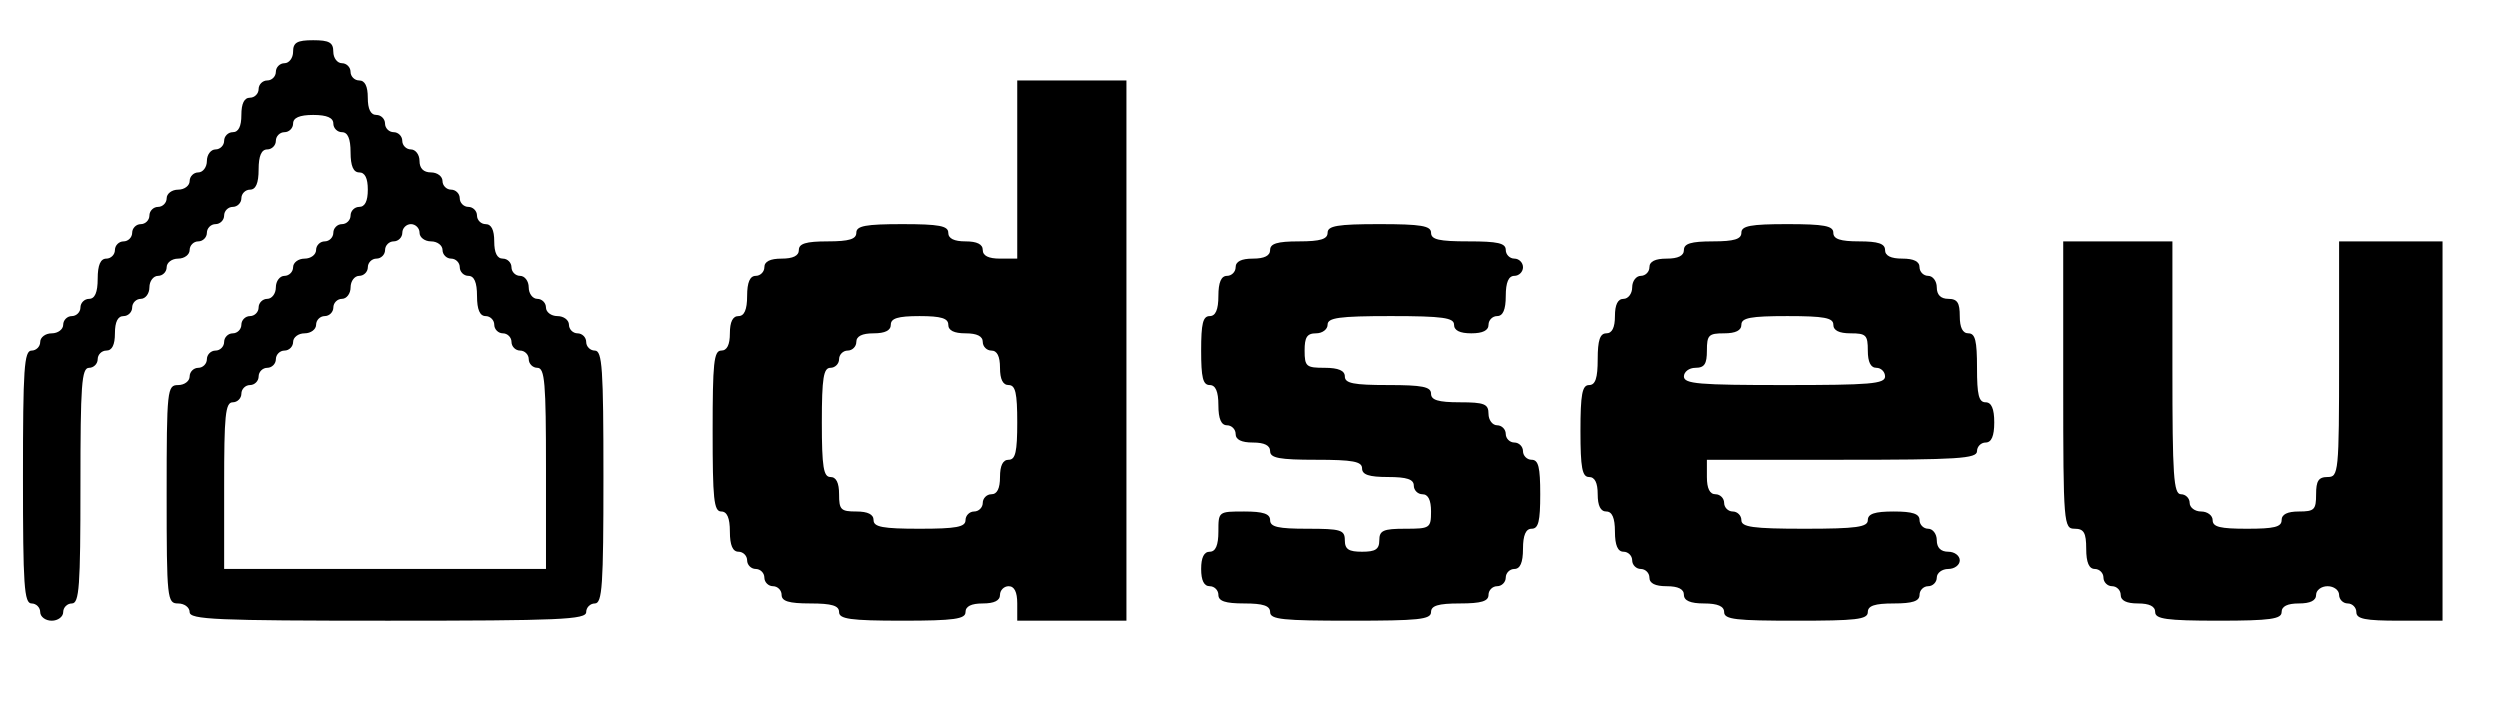 <?xml version="1.0" standalone="no"?>
<!DOCTYPE svg PUBLIC "-//W3C//DTD SVG 20010904//EN"
 "http://www.w3.org/TR/2001/REC-SVG-20010904/DTD/svg10.dtd">
<svg version="1.0" xmlns="http://www.w3.org/2000/svg"
 width="435pt" height="123pt" viewBox="0 0 435 123"
 preserveAspectRatio="xMidYMid meet">

<g transform="translate(0,123) scale(0.1,-0.1)"
fill="#000000" stroke="none">
<path d="M510 1140 c0 -11 -7 -20 -15 -20 -8 0 -15 -7 -15 -15 0 -8 -7 -15
-15 -15 -8 0 -15 -7 -15 -15 0 -8 -7 -15 -15 -15 -10 0 -15 -10 -15 -30 0 -20
-5 -30 -15 -30 -8 0 -15 -7 -15 -15 0 -8 -7 -15 -15 -15 -8 0 -15 -9 -15 -20
0 -11 -7 -20 -15 -20 -8 0 -15 -7 -15 -15 0 -8 -9 -15 -20 -15 -11 0 -20 -7
-20 -15 0 -8 -7 -15 -15 -15 -8 0 -15 -7 -15 -15 0 -8 -7 -15 -15 -15 -8 0
-15 -7 -15 -15 0 -8 -7 -15 -15 -15 -8 0 -15 -7 -15 -15 0 -8 -7 -15 -15 -15
-10 0 -15 -11 -15 -35 0 -24 -5 -35 -15 -35 -8 0 -15 -7 -15 -15 0 -8 -7 -15
-15 -15 -8 0 -15 -7 -15 -15 0 -8 -9 -15 -20 -15 -11 0 -20 -7 -20 -15 0 -8
-7 -15 -15 -15 -13 0 -15 -31 -15 -220 0 -189 2 -220 15 -220 8 0 15 -7 15
-15 0 -8 9 -15 20 -15 11 0 20 7 20 15 0 8 7 15 15 15 13 0 15 29 15 205 0
176 2 205 15 205 8 0 15 7 15 15 0 8 7 15 15 15 10 0 15 10 15 30 0 20 5 30
15 30 8 0 15 7 15 15 0 8 7 15 15 15 8 0 15 9 15 20 0 11 7 20 15 20 8 0 15 7
15 15 0 8 9 15 20 15 11 0 20 7 20 15 0 8 7 15 15 15 8 0 15 7 15 15 0 8 7 15
15 15 8 0 15 7 15 15 0 8 7 15 15 15 8 0 15 7 15 15 0 8 7 15 15 15 10 0 15
11 15 35 0 24 5 35 15 35 8 0 15 7 15 15 0 8 7 15 15 15 8 0 15 7 15 15 0 10
11 15 35 15 24 0 35 -5 35 -15 0 -8 7 -15 15 -15 10 0 15 -11 15 -35 0 -24 5
-35 15 -35 10 0 15 -10 15 -30 0 -20 -5 -30 -15 -30 -8 0 -15 -7 -15 -15 0 -8
-7 -15 -15 -15 -8 0 -15 -7 -15 -15 0 -8 -7 -15 -15 -15 -8 0 -15 -7 -15 -15
0 -8 -9 -15 -20 -15 -11 0 -20 -7 -20 -15 0 -8 -7 -15 -15 -15 -8 0 -15 -9
-15 -20 0 -11 -7 -20 -15 -20 -8 0 -15 -7 -15 -15 0 -8 -7 -15 -15 -15 -8 0
-15 -7 -15 -15 0 -8 -7 -15 -15 -15 -8 0 -15 -7 -15 -15 0 -8 -7 -15 -15 -15
-8 0 -15 -7 -15 -15 0 -8 -7 -15 -15 -15 -8 0 -15 -7 -15 -15 0 -8 -9 -15 -20
-15 -19 0 -20 -7 -20 -190 0 -183 1 -190 20 -190 11 0 20 -7 20 -15 0 -13 45
-15 345 -15 300 0 345 2 345 15 0 8 7 15 15 15 13 0 15 31 15 220 0 189 -2
220 -15 220 -8 0 -15 7 -15 15 0 8 -7 15 -15 15 -8 0 -15 7 -15 15 0 8 -9 15
-20 15 -11 0 -20 7 -20 15 0 8 -7 15 -15 15 -8 0 -15 9 -15 20 0 11 -7 20 -15
20 -8 0 -15 7 -15 15 0 8 -7 15 -15 15 -10 0 -15 10 -15 30 0 20 -5 30 -15 30
-8 0 -15 7 -15 15 0 8 -7 15 -15 15 -8 0 -15 7 -15 15 0 8 -7 15 -15 15 -8 0
-15 7 -15 15 0 8 -9 15 -20 15 -13 0 -20 7 -20 20 0 11 -7 20 -15 20 -8 0 -15
7 -15 15 0 8 -7 15 -15 15 -8 0 -15 7 -15 15 0 8 -7 15 -15 15 -10 0 -15 10
-15 30 0 20 -5 30 -15 30 -8 0 -15 7 -15 15 0 8 -7 15 -15 15 -8 0 -15 9 -15
20 0 16 -7 20 -35 20 -28 0 -35 -4 -35 -20z m220 -315 c0 -8 9 -15 20 -15 11
0 20 -7 20 -15 0 -8 7 -15 15 -15 8 0 15 -7 15 -15 0 -8 7 -15 15 -15 10 0 15
-11 15 -35 0 -24 5 -35 15 -35 8 0 15 -7 15 -15 0 -8 7 -15 15 -15 8 0 15 -7
15 -15 0 -8 7 -15 15 -15 8 0 15 -7 15 -15 0 -8 7 -15 15 -15 13 0 15 -26 15
-175 l0 -175 -280 0 -280 0 0 145 c0 122 2 145 15 145 8 0 15 7 15 15 0 8 7
15 15 15 8 0 15 7 15 15 0 8 7 15 15 15 8 0 15 7 15 15 0 8 7 15 15 15 8 0 15
7 15 15 0 8 9 15 20 15 11 0 20 7 20 15 0 8 7 15 15 15 8 0 15 7 15 15 0 8 7
15 15 15 8 0 15 9 15 20 0 11 7 20 15 20 8 0 15 7 15 15 0 8 7 15 15 15 8 0
15 7 15 15 0 8 7 15 15 15 8 0 15 7 15 15 0 8 7 15 15 15 8 0 15 -7 15 -15z" />
<path d="M1770 935 l0 -155 -30 0 c-20 0 -30 5 -30 15 0 10 -10 15 -30 15 -20
0 -30 5 -30 15 0 12 -16 15 -80 15 -64 0 -80 -3 -80 -15 0 -11 -12 -15 -50
-15 -38 0 -50 -4 -50 -15 0 -10 -10 -15 -30 -15 -20 0 -30 -5 -30 -15 0 -8 -7
-15 -15 -15 -10 0 -15 -11 -15 -35 0 -24 -5 -35 -15 -35 -10 0 -15 -10 -15
-30 0 -20 -5 -30 -15 -30 -13 0 -15 -22 -15 -140 0 -118 2 -140 15 -140 10 0
15 -11 15 -35 0 -24 5 -35 15 -35 8 0 15 -7 15 -15 0 -8 7 -15 15 -15 8 0 15
-7 15 -15 0 -8 7 -15 15 -15 8 0 15 -7 15 -15 0 -11 12 -15 50 -15 38 0 50 -4
50 -15 0 -12 19 -15 110 -15 91 0 110 3 110 15 0 10 10 15 30 15 20 0 30 5 30
15 0 8 7 15 15 15 10 0 15 -10 15 -30 l0 -30 95 0 95 0 0 470 0 470 -95 0 -95
0 0 -155z m-120 -270 c0 -10 10 -15 30 -15 20 0 30 -5 30 -15 0 -8 7 -15 15
-15 10 0 15 -10 15 -30 0 -20 5 -30 15 -30 12 0 15 -14 15 -65 0 -51 -3 -65
-15 -65 -10 0 -15 -10 -15 -30 0 -20 -5 -30 -15 -30 -8 0 -15 -7 -15 -15 0 -8
-7 -15 -15 -15 -8 0 -15 -7 -15 -15 0 -12 -16 -15 -80 -15 -64 0 -80 3 -80 15
0 10 -10 15 -30 15 -27 0 -30 3 -30 30 0 20 -5 30 -15 30 -12 0 -15 17 -15 95
0 78 3 95 15 95 8 0 15 7 15 15 0 8 7 15 15 15 8 0 15 7 15 15 0 10 10 15 30
15 20 0 30 5 30 15 0 11 12 15 50 15 38 0 50 -4 50 -15z"/>
<path d="M2310 825 c0 -11 -12 -15 -50 -15 -38 0 -50 -4 -50 -15 0 -10 -10
-15 -30 -15 -20 0 -30 -5 -30 -15 0 -8 -7 -15 -15 -15 -10 0 -15 -11 -15 -35
0 -24 -5 -35 -15 -35 -12 0 -15 -13 -15 -60 0 -47 3 -60 15 -60 10 0 15 -11
15 -35 0 -24 5 -35 15 -35 8 0 15 -7 15 -15 0 -10 10 -15 30 -15 20 0 30 -5
30 -15 0 -12 16 -15 80 -15 64 0 80 -3 80 -15 0 -11 12 -15 45 -15 33 0 45 -4
45 -15 0 -8 7 -15 15 -15 10 0 15 -10 15 -30 0 -29 -2 -30 -45 -30 -38 0 -45
-3 -45 -20 0 -16 -7 -20 -30 -20 -23 0 -30 4 -30 20 0 18 -7 20 -65 20 -51 0
-65 3 -65 15 0 11 -12 15 -45 15 -45 0 -45 0 -45 -35 0 -24 -5 -35 -15 -35
-10 0 -15 -10 -15 -30 0 -20 5 -30 15 -30 8 0 15 -7 15 -15 0 -11 12 -15 45
-15 33 0 45 -4 45 -15 0 -13 22 -15 140 -15 118 0 140 2 140 15 0 11 12 15 50
15 38 0 50 4 50 15 0 8 7 15 15 15 8 0 15 7 15 15 0 8 7 15 15 15 10 0 15 11
15 35 0 24 5 35 15 35 12 0 15 13 15 60 0 47 -3 60 -15 60 -8 0 -15 7 -15 15
0 8 -7 15 -15 15 -8 0 -15 7 -15 15 0 8 -7 15 -15 15 -8 0 -15 9 -15 20 0 17
-7 20 -50 20 -38 0 -50 4 -50 15 0 12 -15 15 -75 15 -60 0 -75 3 -75 15 0 10
-11 15 -35 15 -32 0 -35 2 -35 30 0 23 4 30 20 30 11 0 20 7 20 15 0 12 19 15
110 15 91 0 110 -3 110 -15 0 -10 10 -15 30 -15 20 0 30 5 30 15 0 8 7 15 15
15 10 0 15 11 15 35 0 24 5 35 15 35 8 0 15 7 15 15 0 8 -7 15 -15 15 -8 0
-15 7 -15 15 0 12 -14 15 -65 15 -51 0 -65 3 -65 15 0 12 -17 15 -90 15 -73 0
-90 -3 -90 -15z"/>
<path d="M3030 825 c0 -11 -12 -15 -50 -15 -38 0 -50 -4 -50 -15 0 -10 -10
-15 -30 -15 -20 0 -30 -5 -30 -15 0 -8 -7 -15 -15 -15 -8 0 -15 -9 -15 -20 0
-11 -7 -20 -15 -20 -10 0 -15 -10 -15 -30 0 -20 -5 -30 -15 -30 -11 0 -15 -12
-15 -45 0 -33 -4 -45 -15 -45 -12 0 -15 -16 -15 -80 0 -64 3 -80 15 -80 10 0
15 -10 15 -30 0 -20 5 -30 15 -30 10 0 15 -11 15 -35 0 -24 5 -35 15 -35 8 0
15 -7 15 -15 0 -8 7 -15 15 -15 8 0 15 -7 15 -15 0 -10 10 -15 30 -15 20 0 30
-5 30 -15 0 -10 11 -15 35 -15 24 0 35 -5 35 -15 0 -13 21 -15 125 -15 104 0
125 2 125 15 0 11 12 15 45 15 33 0 45 4 45 15 0 8 7 15 15 15 8 0 15 7 15 15
0 8 9 15 20 15 11 0 20 7 20 15 0 8 -9 15 -20 15 -13 0 -20 7 -20 20 0 11 -7
20 -15 20 -8 0 -15 7 -15 15 0 11 -12 15 -45 15 -33 0 -45 -4 -45 -15 0 -12
-19 -15 -110 -15 -91 0 -110 3 -110 15 0 8 -7 15 -15 15 -8 0 -15 7 -15 15 0
8 -7 15 -15 15 -10 0 -15 10 -15 30 l0 30 235 0 c202 0 235 2 235 15 0 8 7 15
15 15 10 0 15 11 15 35 0 24 -5 35 -15 35 -12 0 -15 13 -15 60 0 47 -3 60 -15
60 -10 0 -15 10 -15 30 0 23 -4 30 -20 30 -13 0 -20 7 -20 20 0 11 -7 20 -15
20 -8 0 -15 7 -15 15 0 10 -10 15 -30 15 -20 0 -30 5 -30 15 0 11 -12 15 -45
15 -33 0 -45 4 -45 15 0 12 -16 15 -80 15 -64 0 -80 -3 -80 -15z m160 -160 c0
-10 10 -15 30 -15 27 0 30 -3 30 -30 0 -20 5 -30 15 -30 8 0 15 -7 15 -15 0
-13 -26 -15 -175 -15 -149 0 -175 2 -175 15 0 8 9 15 20 15 16 0 20 7 20 30 0
27 3 30 30 30 20 0 30 5 30 15 0 12 16 15 80 15 64 0 80 -3 80 -15z"/>
<path d="M3590 560 c0 -243 1 -250 20 -250 16 0 20 -7 20 -35 0 -24 5 -35 15
-35 8 0 15 -7 15 -15 0 -8 7 -15 15 -15 8 0 15 -7 15 -15 0 -10 10 -15 30 -15
20 0 30 -5 30 -15 0 -12 19 -15 110 -15 91 0 110 3 110 15 0 10 10 15 30 15
20 0 30 5 30 15 0 8 9 15 20 15 11 0 20 -7 20 -15 0 -8 7 -15 15 -15 8 0 15
-7 15 -15 0 -12 15 -15 75 -15 l75 0 0 330 0 330 -90 0 -90 0 0 -205 c0 -198
-1 -205 -20 -205 -16 0 -20 -7 -20 -30 0 -27 -3 -30 -30 -30 -20 0 -30 -5 -30
-15 0 -12 -13 -15 -60 -15 -47 0 -60 3 -60 15 0 8 -9 15 -20 15 -11 0 -20 7
-20 15 0 8 -7 15 -15 15 -13 0 -15 31 -15 220 l0 220 -95 0 -95 0 0 -250z"/>
</g>
</svg>
